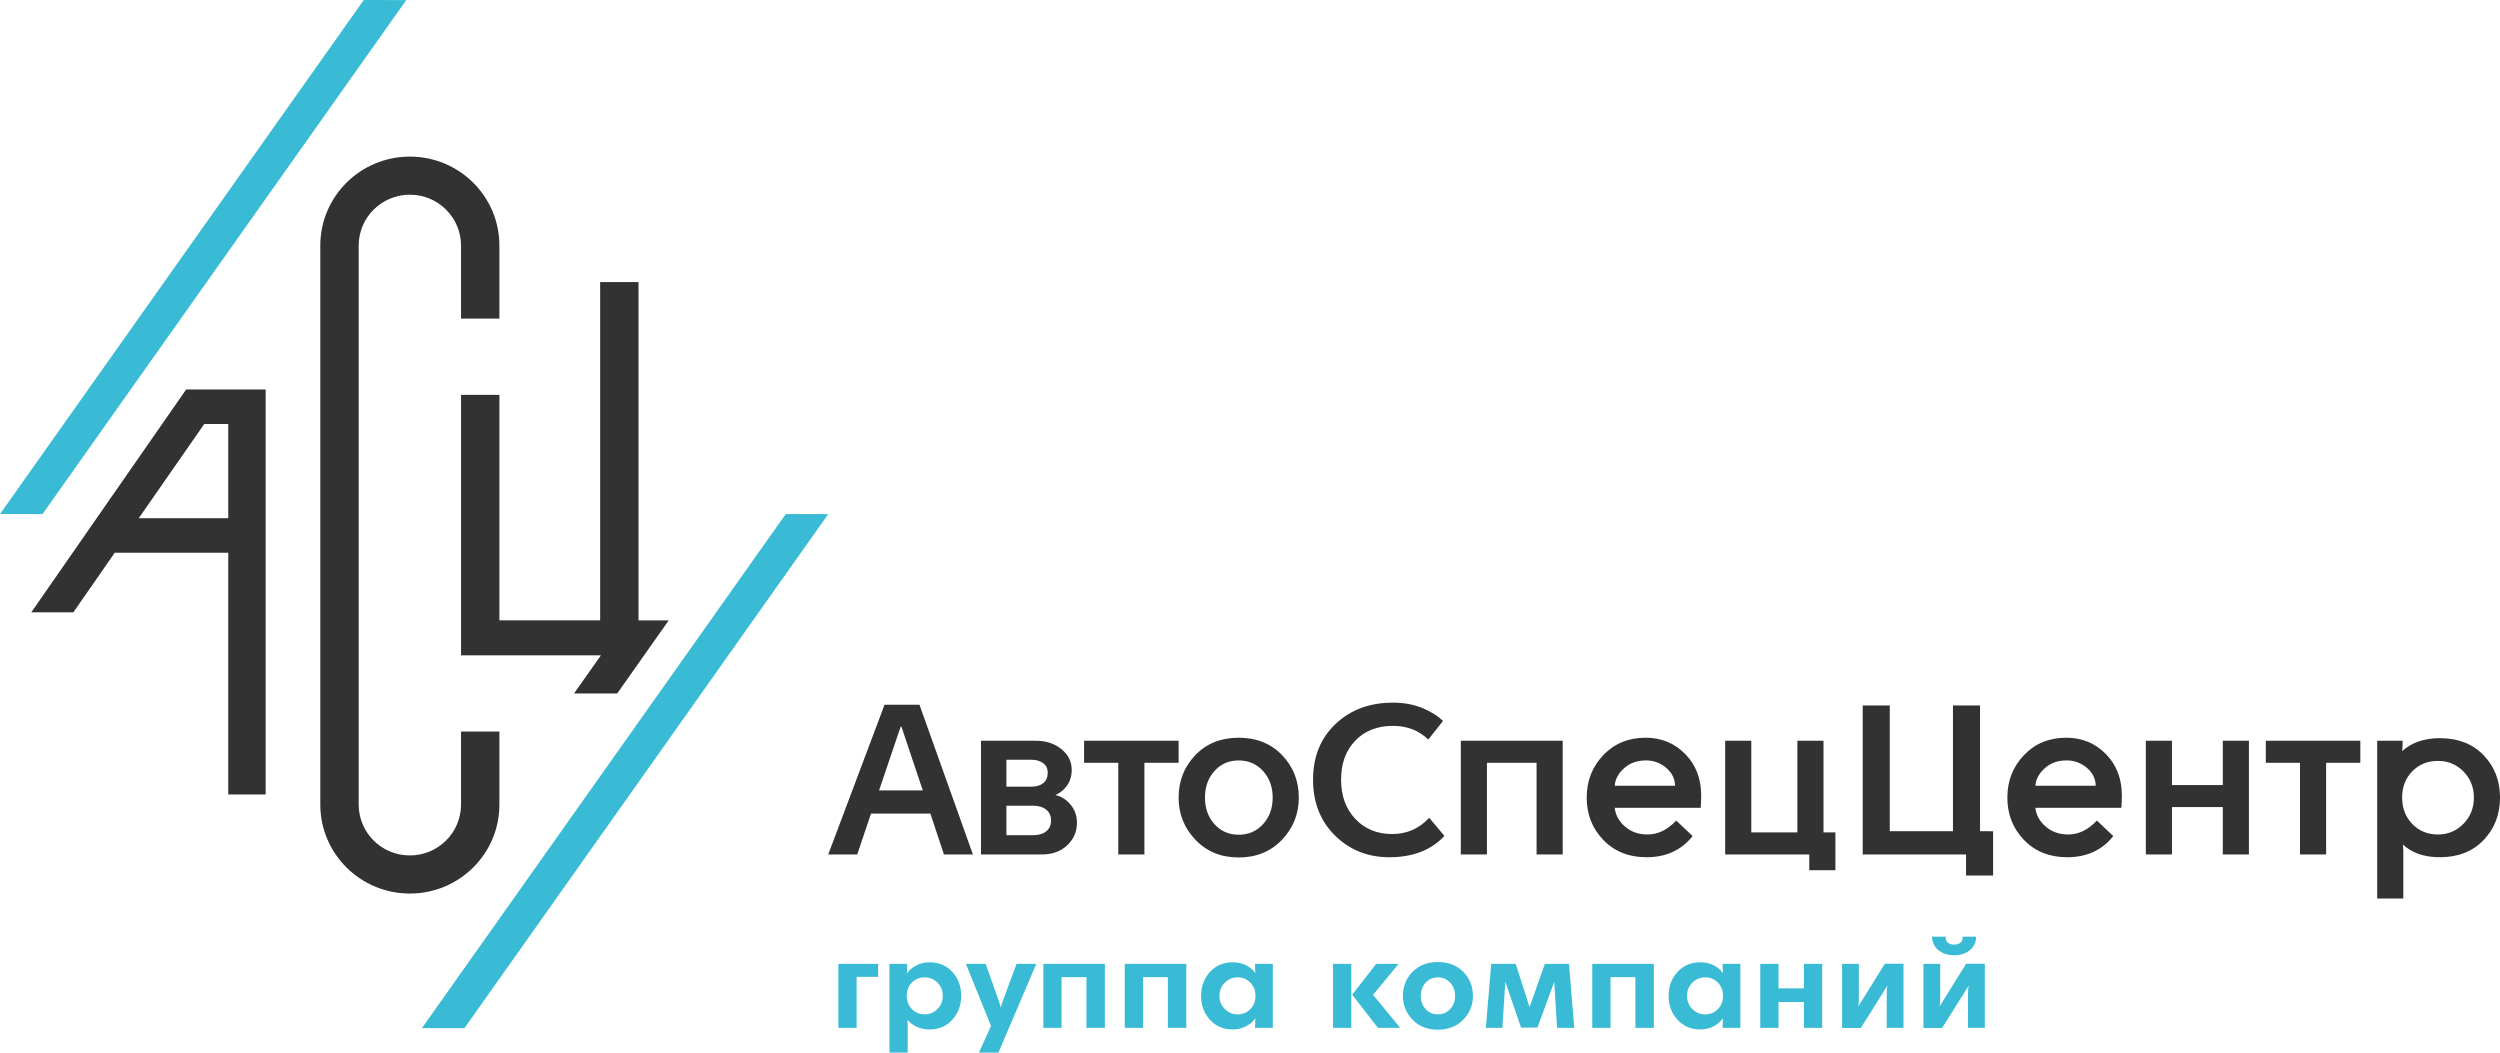 <svg 
 xmlns="http://www.w3.org/2000/svg"
 xmlns:xlink="http://www.w3.org/1999/xlink"
 width="190px" height="80px">
<path fill-rule="evenodd"  fill="rgb(58, 187, 213)"
 d="M149.569,78.119 L149.569,75.359 C149.569,75.233 149.590,75.086 149.631,74.914 L149.620,74.914 L147.599,78.128 L146.180,78.128 L146.180,73.252 L147.455,73.252 L147.455,75.992 C147.455,76.170 147.439,76.331 147.405,76.477 L147.414,76.477 L149.427,73.243 L150.845,73.243 L150.845,78.119 L149.569,78.119 ZM148.518,72.600 C148.041,72.600 147.645,72.473 147.328,72.220 C147.011,71.965 146.847,71.622 146.832,71.185 L147.885,71.185 C147.844,71.364 147.886,71.509 148.012,71.621 C148.138,71.734 148.306,71.789 148.518,71.789 C148.729,71.789 148.895,71.734 149.018,71.621 C149.141,71.509 149.182,71.364 149.141,71.186 L150.191,71.186 C150.179,71.621 150.016,71.966 149.702,72.220 C149.389,72.473 148.994,72.600 148.518,72.600 ZM150.192,71.185 L150.192,71.186 L150.191,71.186 C150.191,71.186 150.192,71.186 150.192,71.185 ZM143.391,75.361 C143.391,75.235 143.410,75.086 143.452,74.915 L143.441,74.915 L141.420,78.129 L140.001,78.129 L140.001,73.253 L141.275,73.253 L141.275,75.993 C141.275,76.171 141.259,76.333 141.225,76.478 L141.235,76.478 L143.247,73.244 L144.666,73.244 L144.666,78.120 L143.391,78.120 L143.391,75.361 ZM137.099,76.152 L135.169,76.152 L135.169,78.120 L133.780,78.120 L133.780,73.253 L135.169,73.253 L135.169,75.113 L137.099,75.113 L137.099,73.253 L138.486,73.253 L138.486,78.120 L137.099,78.120 L137.099,76.152 ZM130.920,77.962 C130.920,77.843 130.926,77.652 130.939,77.388 C130.776,77.632 130.543,77.835 130.241,77.996 C129.928,78.159 129.578,78.243 129.224,78.239 C128.517,78.239 127.938,77.993 127.489,77.501 C127.038,77.010 126.814,76.404 126.814,75.687 C126.814,74.967 127.038,74.362 127.489,73.871 C127.938,73.379 128.516,73.134 129.225,73.134 C129.605,73.134 129.947,73.212 130.251,73.367 L130.250,73.367 C130.553,73.521 130.783,73.718 130.940,73.955 C130.929,73.774 130.923,73.593 130.920,73.412 L130.920,73.253 L132.267,73.253 L132.267,78.120 L130.920,78.120 L130.920,77.962 ZM130.562,74.682 C130.307,74.417 129.951,74.271 129.582,74.281 C129.207,74.281 128.885,74.417 128.616,74.686 L128.616,74.687 C128.348,74.958 128.212,75.290 128.212,75.687 C128.212,76.082 128.348,76.415 128.616,76.685 C128.885,76.956 129.207,77.090 129.582,77.090 C129.976,77.090 130.303,76.957 130.562,76.690 C130.820,76.423 130.949,76.088 130.949,75.687 C130.949,75.284 130.820,74.949 130.562,74.682 ZM124.290,74.262 L122.402,74.262 L122.402,78.120 L121.013,78.120 L121.013,73.253 L125.691,73.253 L125.691,78.120 L124.290,78.120 L124.290,74.262 ZM118.122,74.618 L116.845,78.100 L115.600,78.100 L114.404,74.608 L114.180,78.120 L112.924,78.120 L113.333,73.253 L115.191,73.253 L116.243,76.527 L116.252,76.527 L117.407,73.253 L119.245,73.253 L119.644,78.120 L118.337,78.120 L118.122,74.618 ZM109.277,78.257 C108.488,78.257 107.848,78.007 107.358,77.501 C106.876,77.020 106.611,76.365 106.621,75.686 C106.621,74.960 106.867,74.351 107.358,73.857 C107.848,73.362 108.488,73.114 109.277,73.114 C110.074,73.114 110.717,73.362 111.207,73.857 C111.698,74.351 111.943,74.960 111.943,75.686 C111.953,76.366 111.686,77.021 111.202,77.501 C110.709,78.006 110.067,78.257 109.277,78.257 ZM110.211,74.682 C109.974,74.420 109.632,74.274 109.277,74.282 C108.903,74.282 108.593,74.416 108.347,74.682 L108.348,74.682 C108.103,74.950 107.980,75.283 107.980,75.686 C107.980,76.089 108.103,76.423 108.348,76.690 C108.593,76.957 108.903,77.091 109.278,77.091 C109.651,77.091 109.962,76.957 110.211,76.690 C110.461,76.423 110.585,76.089 110.585,75.687 C110.585,75.283 110.461,74.950 110.211,74.682 ZM104.722,78.120 L102.771,75.597 L104.589,73.253 L106.294,73.253 L104.354,75.607 L106.417,78.120 L104.722,78.120 ZM101.311,73.253 L102.699,73.253 L102.699,78.120 L101.311,78.120 L101.311,73.253 ZM95.386,77.962 C95.386,77.843 95.393,77.652 95.407,77.388 C95.243,77.632 95.010,77.835 94.707,77.996 C94.394,78.159 94.045,78.243 93.691,78.239 C92.983,78.239 92.405,77.993 91.956,77.501 C91.506,77.010 91.281,76.404 91.281,75.687 C91.281,74.967 91.506,74.362 91.956,73.871 C92.405,73.379 92.983,73.134 93.691,73.134 C94.073,73.134 94.415,73.212 94.718,73.367 C95.021,73.521 95.250,73.718 95.407,73.955 C95.396,73.774 95.389,73.593 95.386,73.412 L95.386,73.253 L96.734,73.253 L96.734,78.120 L95.386,78.120 L95.386,77.962 ZM95.029,74.682 C94.774,74.417 94.418,74.271 94.049,74.281 C93.675,74.281 93.353,74.417 93.084,74.686 L93.084,74.687 C92.815,74.958 92.680,75.290 92.680,75.687 C92.680,76.082 92.815,76.415 93.084,76.685 C93.353,76.956 93.675,77.090 94.049,77.090 C94.443,77.090 94.771,76.957 95.029,76.690 C95.287,76.423 95.417,76.088 95.417,75.687 C95.417,75.284 95.287,74.949 95.029,74.682 ZM88.758,74.262 L86.870,74.262 L86.870,78.120 L85.480,78.120 L85.480,73.253 L90.157,73.253 L90.157,78.120 L88.758,78.120 L88.758,74.262 ZM82.569,74.262 L80.680,74.262 L80.680,78.120 L79.291,78.120 L79.291,73.253 L83.968,73.253 L83.968,78.120 L82.569,78.120 L82.569,74.262 ZM74.398,79.999 L75.318,77.971 L73.407,73.254 L74.909,73.254 L75.930,76.122 C75.964,76.221 76.005,76.369 76.053,76.565 L76.063,76.565 C76.097,76.415 76.141,76.267 76.196,76.122 L77.258,73.253 L78.759,73.253 L75.879,79.999 L74.398,79.999 ZM70.640,78.239 C70.299,78.243 69.962,78.171 69.654,78.027 C69.359,77.883 69.131,77.711 68.975,77.507 C68.982,77.618 68.985,77.771 68.985,77.962 L68.985,79.999 L67.597,79.999 L67.597,73.253 L68.944,73.253 L68.944,73.412 C68.944,73.517 68.937,73.708 68.925,73.985 C69.081,73.748 69.312,73.546 69.618,73.382 C69.932,73.216 70.284,73.130 70.640,73.134 C71.354,73.134 71.936,73.379 72.381,73.867 C72.826,74.354 73.049,74.961 73.049,75.687 C73.049,76.404 72.826,77.010 72.376,77.500 C71.926,77.993 71.347,78.239 70.640,78.239 ZM71.252,74.682 C70.999,74.420 70.648,74.276 70.282,74.281 C69.887,74.281 69.561,74.414 69.301,74.677 L69.301,74.678 C69.043,74.942 68.914,75.278 68.914,75.687 C68.914,76.082 69.043,76.415 69.301,76.685 C69.561,76.956 69.887,77.090 70.282,77.090 C70.657,77.090 70.979,76.956 71.247,76.685 C71.516,76.415 71.651,76.081 71.651,75.687 C71.651,75.284 71.518,74.949 71.252,74.682 ZM65.104,78.120 L63.715,78.120 L63.715,73.253 L66.737,73.253 L66.737,74.243 L65.104,74.243 L65.104,78.120 ZM32.066,78.137 L59.716,39.069 L62.946,39.072 L35.300,78.137 L32.066,78.137 ZM-0.001,39.069 L27.647,0.001 L30.879,0.004 L3.231,39.069 L-0.001,39.069 Z"/>
<path fill-rule="evenodd"  fill="rgb(50, 50, 50)"
 d="M188.755,63.844 C187.924,64.714 186.817,65.149 185.433,65.149 C184.242,65.149 183.303,64.826 182.616,64.180 C182.641,64.414 182.653,64.585 182.653,64.691 L182.653,68.288 L180.667,68.289 L180.667,56.294 L182.598,56.294 L182.598,56.542 C182.598,56.670 182.587,56.853 182.562,57.089 C183.271,56.440 184.209,56.112 185.373,56.101 L185.494,56.101 C186.849,56.113 187.937,56.546 188.755,57.397 C189.574,58.250 189.990,59.304 190.001,60.563 L190.001,60.668 C189.990,61.927 189.573,62.986 188.755,63.844 ZM187.221,58.632 C186.727,58.119 186.045,57.829 185.333,57.829 C185.318,57.829 185.303,57.829 185.289,57.829 C184.494,57.829 183.842,58.094 183.329,58.623 C182.818,59.152 182.562,59.816 182.562,60.616 C182.562,61.416 182.818,62.083 183.329,62.618 C183.842,63.153 184.494,63.421 185.289,63.421 C186.047,63.421 186.691,63.150 187.221,62.610 C187.750,62.069 188.015,61.404 188.015,60.616 C188.015,59.828 187.750,59.167 187.221,58.632 ZM176.785,64.938 L174.800,64.938 L174.800,57.971 L172.201,57.971 L172.201,56.296 L179.385,56.296 L179.385,57.971 L176.785,57.971 L176.785,64.938 ZM168.933,61.339 L165.069,61.339 L165.069,64.938 L163.084,64.938 L163.084,56.294 L165.069,56.294 L165.069,59.664 L168.933,59.664 L168.933,56.296 L170.918,56.296 L170.918,64.939 L168.933,64.938 L168.933,61.339 ZM154.690,61.393 C154.749,61.945 155.011,62.422 155.474,62.820 C155.938,63.221 156.506,63.421 157.181,63.421 C157.975,63.421 158.703,63.068 159.365,62.362 L160.611,63.543 C159.756,64.614 158.588,65.150 157.109,65.150 C155.760,65.150 154.665,64.711 153.822,63.835 C152.980,62.960 152.559,61.887 152.559,60.616 C152.559,59.347 152.980,58.271 153.822,57.389 C154.665,56.507 155.736,56.066 157.037,56.066 C158.228,56.066 159.229,56.477 160.041,57.301 L160.041,57.300 C160.854,58.123 161.260,59.176 161.260,60.458 C161.260,60.799 161.248,61.110 161.225,61.393 L154.690,61.393 ZM158.596,58.350 C158.168,57.984 157.619,57.785 157.054,57.793 C156.392,57.793 155.841,57.991 155.402,58.385 C154.962,58.779 154.726,59.223 154.690,59.716 L159.274,59.716 C159.263,59.176 159.036,58.720 158.596,58.350 ZM149.418,64.938 L141.565,64.938 L141.565,53.614 L143.623,53.614 L143.623,63.173 L148.425,63.173 L148.425,53.614 L150.483,53.614 L150.483,63.173 L151.477,63.174 L151.477,66.543 L149.418,66.543 L149.418,64.938 ZM137.505,64.938 L131.113,64.938 L131.113,56.294 L133.099,56.294 L133.099,63.262 L136.601,63.262 L136.601,56.294 L138.587,56.294 L138.587,63.262 L139.490,63.262 L139.490,66.137 L137.505,66.137 L137.505,64.938 ZM122.718,61.393 C122.779,61.945 123.040,62.422 123.503,62.820 C123.968,63.221 124.535,63.421 125.210,63.421 C126.005,63.421 126.733,63.068 127.394,62.362 L128.640,63.543 C127.785,64.614 126.619,65.150 125.138,65.150 C123.790,65.150 122.695,64.711 121.852,63.835 C121.009,62.960 120.589,61.887 120.589,60.616 C120.589,59.347 121.009,58.271 121.852,57.389 C122.695,56.507 123.765,56.066 125.066,56.066 C126.257,56.066 127.259,56.477 128.071,57.301 L128.071,57.300 C128.884,58.123 129.290,59.176 129.290,60.458 C129.290,60.799 129.279,61.110 129.253,61.393 L122.718,61.393 ZM126.626,58.350 C126.198,57.983 125.649,57.785 125.084,57.793 C124.423,57.793 123.871,57.991 123.431,58.385 C122.993,58.779 122.754,59.223 122.718,59.716 L127.304,59.716 C127.293,59.176 127.067,58.720 126.626,58.350 ZM116.779,57.971 L113.007,57.971 L113.007,64.938 L111.021,64.938 L111.021,56.294 L118.765,56.294 L118.765,64.938 L116.779,64.938 L116.779,57.971 ZM105.804,63.386 C106.923,63.386 107.862,62.974 108.620,62.152 L109.776,63.527 C108.776,64.609 107.381,65.150 105.588,65.150 C103.950,65.150 102.575,64.600 101.462,63.500 C100.348,62.401 99.792,60.988 99.792,59.258 C99.792,57.517 100.360,56.106 101.497,55.025 C102.636,53.943 104.089,53.401 105.858,53.401 C106.701,53.401 107.453,53.540 108.114,53.816 L108.113,53.816 C108.776,54.093 109.294,54.419 109.667,54.796 L108.548,56.207 C107.838,55.512 106.941,55.166 105.858,55.166 C104.679,55.166 103.728,55.539 103.006,56.286 C102.283,57.032 101.922,58.023 101.922,59.258 C101.922,60.481 102.283,61.475 103.006,62.239 C103.728,63.004 104.661,63.386 105.804,63.386 ZM94.141,65.168 C92.805,65.168 91.711,64.720 90.855,63.826 C90.001,62.933 89.574,61.863 89.574,60.616 C89.574,59.347 89.998,58.270 90.847,57.389 C91.695,56.507 92.793,56.066 94.141,56.066 C95.489,56.066 96.588,56.507 97.436,57.387 L97.436,57.389 C98.285,58.270 98.709,59.347 98.709,60.616 C98.709,61.863 98.282,62.933 97.428,63.826 C96.572,64.720 95.478,65.168 94.141,65.168 ZM95.992,58.597 C95.504,58.062 94.888,57.793 94.141,57.793 C93.396,57.793 92.782,58.062 92.300,58.597 C91.818,59.132 91.578,59.805 91.578,60.616 C91.578,61.428 91.818,62.101 92.300,62.636 C92.782,63.171 93.395,63.439 94.141,63.439 C94.887,63.439 95.504,63.171 95.991,62.636 C96.479,62.100 96.723,61.428 96.723,60.616 C96.723,59.806 96.479,59.132 95.992,58.597 ZM86.975,64.938 L84.988,64.938 L84.988,57.971 L82.389,57.971 L82.389,56.296 L89.574,56.296 L89.574,57.971 L86.975,57.971 L86.975,64.938 ZM81.848,62.538 C81.848,63.209 81.601,63.776 81.108,64.242 C80.615,64.705 79.976,64.938 79.194,64.938 L74.555,64.938 L74.555,56.294 L78.724,56.294 L78.724,56.296 C79.495,56.296 80.142,56.507 80.666,56.931 C81.189,57.352 81.450,57.882 81.450,58.517 C81.450,58.977 81.330,59.372 81.090,59.709 C80.870,60.026 80.564,60.274 80.206,60.423 C80.639,60.517 81.020,60.754 81.351,61.136 C81.683,61.519 81.848,61.986 81.848,62.538 ZM79.275,57.997 C79.041,57.826 78.749,57.742 78.400,57.742 L76.485,57.742 L76.485,59.788 L78.381,59.788 C78.767,59.788 79.071,59.695 79.293,59.514 C79.516,59.332 79.627,59.070 79.627,58.729 C79.627,58.411 79.510,58.166 79.275,57.997 ZM79.510,61.533 C79.264,61.334 78.935,61.235 78.525,61.235 L76.486,61.235 L76.486,63.474 L78.562,63.474 C78.947,63.474 79.264,63.378 79.510,63.183 C79.757,62.988 79.880,62.715 79.880,62.363 C79.880,62.010 79.757,61.733 79.510,61.533 ZM70.710,61.834 L66.197,61.834 L66.197,61.834 L65.149,64.938 L62.946,64.938 L67.225,53.561 L69.880,53.561 L73.941,64.938 L71.740,64.938 L70.710,61.834 ZM68.507,55.219 L68.453,55.219 L66.809,60.070 L70.132,60.070 L68.507,55.219 ZM43.628,52.701 L45.671,49.804 L35.039,49.804 L35.039,30.008 L37.955,30.008 L37.955,47.147 L45.612,47.147 L45.612,21.435 L48.527,21.435 L48.527,47.148 L50.824,47.148 L46.909,52.701 L43.628,52.701 ZM35.038,18.661 C35.034,16.525 33.294,14.795 31.149,14.798 C29.004,14.795 27.263,16.524 27.260,18.661 L27.260,61.151 C27.263,63.286 29.004,65.016 31.149,65.013 C33.294,65.016 35.034,63.286 35.038,61.151 L35.038,55.598 L37.954,55.598 L37.954,61.151 C37.954,64.884 34.907,67.910 31.149,67.910 C27.391,67.910 24.343,64.884 24.343,61.151 L24.343,18.661 C24.343,14.928 27.391,11.902 31.149,11.902 C34.908,11.902 37.954,14.927 37.954,18.661 L37.954,24.213 L35.038,24.213 L35.038,18.661 ZM17.347,42.007 L8.721,42.007 L5.572,46.539 L2.375,46.539 L7.346,39.385 L7.346,39.382 L7.348,39.382 L14.149,29.598 L20.190,29.598 L20.190,60.379 L17.347,60.379 L17.347,42.007 ZM17.347,32.223 L15.524,32.223 L10.546,39.382 L17.347,39.382 L17.347,32.223 Z"/>
</svg>